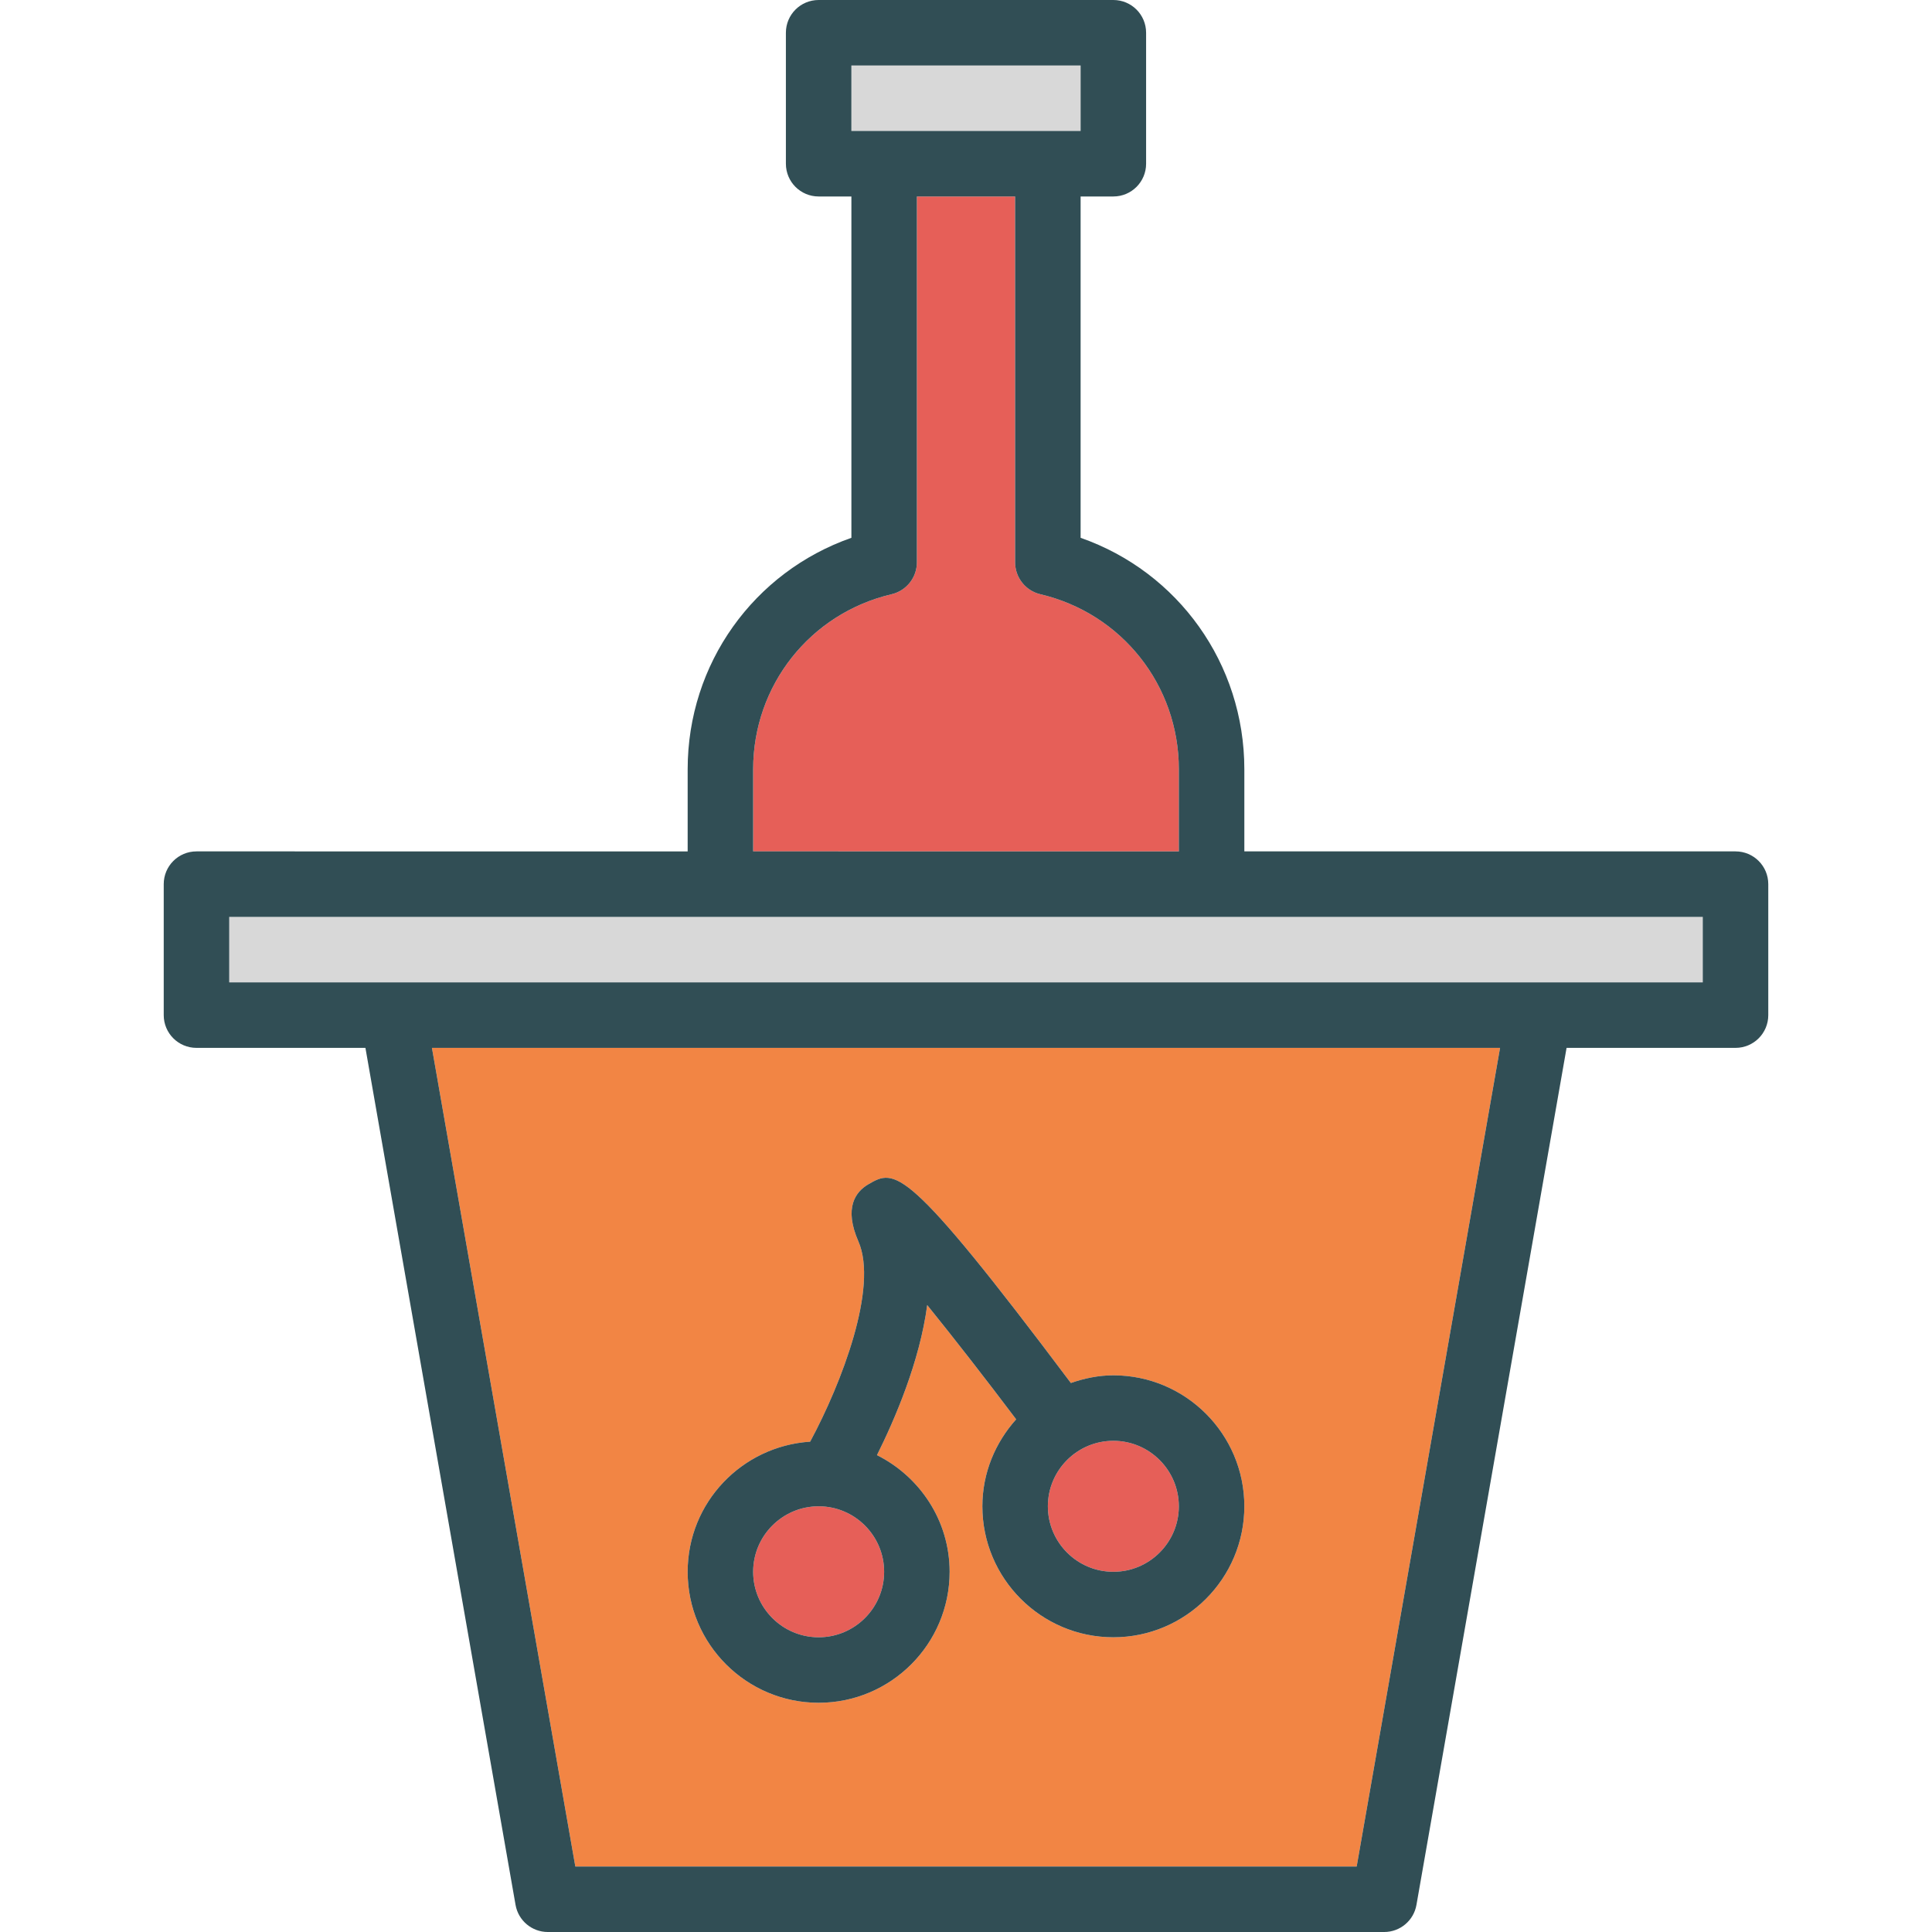 <?xml version="1.0" encoding="iso-8859-1"?>
<!-- Generator: Adobe Illustrator 19.0.0, SVG Export Plug-In . SVG Version: 6.00 Build 0)  -->
<svg version="1.1" id="Layer_1" xmlns="http://www.w3.org/2000/svg" xmlns:xlink="http://www.w3.org/1999/xlink" x="0px" y="0px"
	 viewBox="0 0 512 512" style="enable-background:new 0 0 512 512;" xml:space="preserve">
<g>
	<path style="fill:#E65F58;" d="M216.949,433.898c9.568,0,17.356-7.788,17.356-17.356c0-9.568-7.788-17.356-17.356-17.356
		c-9.568,0-17.356,7.788-17.356,17.356C199.593,426.11,207.381,433.898,216.949,433.898z"/>
	<path style="fill:#E65F58;" d="M277.695,399.186c0,9.568,7.788,17.356,17.356,17.356s17.356-7.788,17.356-17.356
		s-7.788-17.356-17.356-17.356S277.695,389.619,277.695,399.186z"/>
	<path style="fill:#E65F58;" d="M312.407,203.865c0-22.229-15.093-41.305-36.703-46.39c-3.915-0.924-6.686-4.424-6.686-8.449V52.068
		h-26.034v96.958c0,4.025-2.771,7.526-6.695,8.449c-21.602,5.085-36.695,24.161-36.695,46.39v21.763h112.814V203.865z"/>
</g>
<polygon style="fill:#D8D8D8;" points="277.695,34.712 286.373,34.712 286.373,17.356 225.627,17.356 225.627,34.712 
	234.305,34.712 "/>
<path style="fill:#F28544;" d="M152.466,494.644h207.068l38-216.949H114.466L152.466,494.644z M214.701,382.058
	c8.379-15.552,18.076-40.951,12.79-53.058c-3.924-8.966-0.737-13.186,2.627-15.144c7.11-4.125,9.945-5.578,53.671,52.654
	c3.55-1.228,7.298-2.035,11.262-2.035c19.144,0,34.712,15.568,34.712,34.712c0,19.144-15.568,34.712-34.712,34.712
	s-34.712-15.568-34.712-34.712c0-8.882,3.449-16.908,8.953-23.052c-7.928-10.511-16.466-21.499-23.572-30.278
	c-1.984,15.036-8.629,30.369-13.312,39.77c11.364,5.708,19.253,17.353,19.253,30.916c0,19.144-15.568,34.712-34.712,34.712
	s-34.712-15.568-34.712-34.712C182.237,398.168,196.621,383.24,214.701,382.058z"/>
<polygon style="fill:#D8D8D8;" points="190.915,242.983 60.746,242.983 60.746,260.339 104.136,260.339 407.864,260.339 
	451.254,260.339 451.254,242.983 321.085,242.983 "/>
<g>
	<path style="fill:#314E55;" d="M459.932,225.627H329.763v-21.763c0-27.966-17.525-52.288-43.39-61.339V52.068h8.678
		c4.797,0,8.678-3.881,8.678-8.678V8.678c0-4.797-3.881-8.678-8.678-8.678h-78.102c-4.797,0-8.678,3.881-8.678,8.678V43.39
		c0,4.797,3.881,8.678,8.678,8.678h8.678v90.458c-25.864,9.051-43.39,33.364-43.39,61.339v21.763H52.068
		c-4.797,0-8.678,3.881-8.678,8.678v34.712c0,4.797,3.881,8.678,8.678,8.678h44.774l39.785,227.127
		c0.729,4.153,4.339,7.178,8.551,7.178h221.644c4.212,0,7.822-3.025,8.551-7.178l39.785-227.127h44.774
		c4.797,0,8.678-3.881,8.678-8.678v-34.712C468.61,229.509,464.729,225.627,459.932,225.627z M225.627,17.356h60.746v17.356h-8.678
		h-43.39h-8.678V17.356z M199.593,203.865c0-22.229,15.093-41.305,36.695-46.39c3.924-0.924,6.695-4.424,6.695-8.449V52.068h26.034
		v96.958c0,4.025,2.771,7.526,6.686,8.449c21.61,5.085,36.703,24.161,36.703,46.39v21.763H199.593V203.865z M359.534,494.644
		H152.466l-38-216.949h283.068L359.534,494.644z M451.254,260.339h-43.39H104.136h-43.39v-17.356h130.169h130.169h130.169V260.339z"
		/>
	<path style="fill:#314E55;" d="M216.949,451.254c19.144,0,34.712-15.568,34.712-34.712c0-13.563-7.889-25.208-19.253-30.916
		c4.684-9.401,11.328-24.734,13.312-39.77c7.106,8.779,15.645,19.767,23.572,30.278c-5.504,6.144-8.953,14.171-8.953,23.052
		c0,19.144,15.568,34.712,34.712,34.712s34.712-15.568,34.712-34.712c0-19.144-15.568-34.712-34.712-34.712
		c-3.963,0-7.711,0.807-11.262,2.035c-43.725-58.233-46.561-56.78-53.671-52.654c-3.364,1.958-6.551,6.178-2.627,15.144
		c5.286,12.106-4.411,37.505-12.79,53.058c-18.08,1.183-32.464,16.11-32.464,34.485
		C182.237,435.686,197.805,451.254,216.949,451.254z M312.407,399.186c0,9.568-7.788,17.356-17.356,17.356
		s-17.356-7.788-17.356-17.356s7.788-17.356,17.356-17.356S312.407,389.619,312.407,399.186z M216.949,399.186
		c9.568,0,17.356,7.788,17.356,17.356c0,9.568-7.788,17.356-17.356,17.356c-9.568,0-17.356-7.788-17.356-17.356
		C199.593,406.974,207.381,399.186,216.949,399.186z"/>
</g>
<g>
</g>
<g>
</g>
<g>
</g>
<g>
</g>
<g>
</g>
<g>
</g>
<g>
</g>
<g>
</g>
<g>
</g>
<g>
</g>
<g>
</g>
<g>
</g>
<g>
</g>
<g>
</g>
<g>
</g>
</svg>
